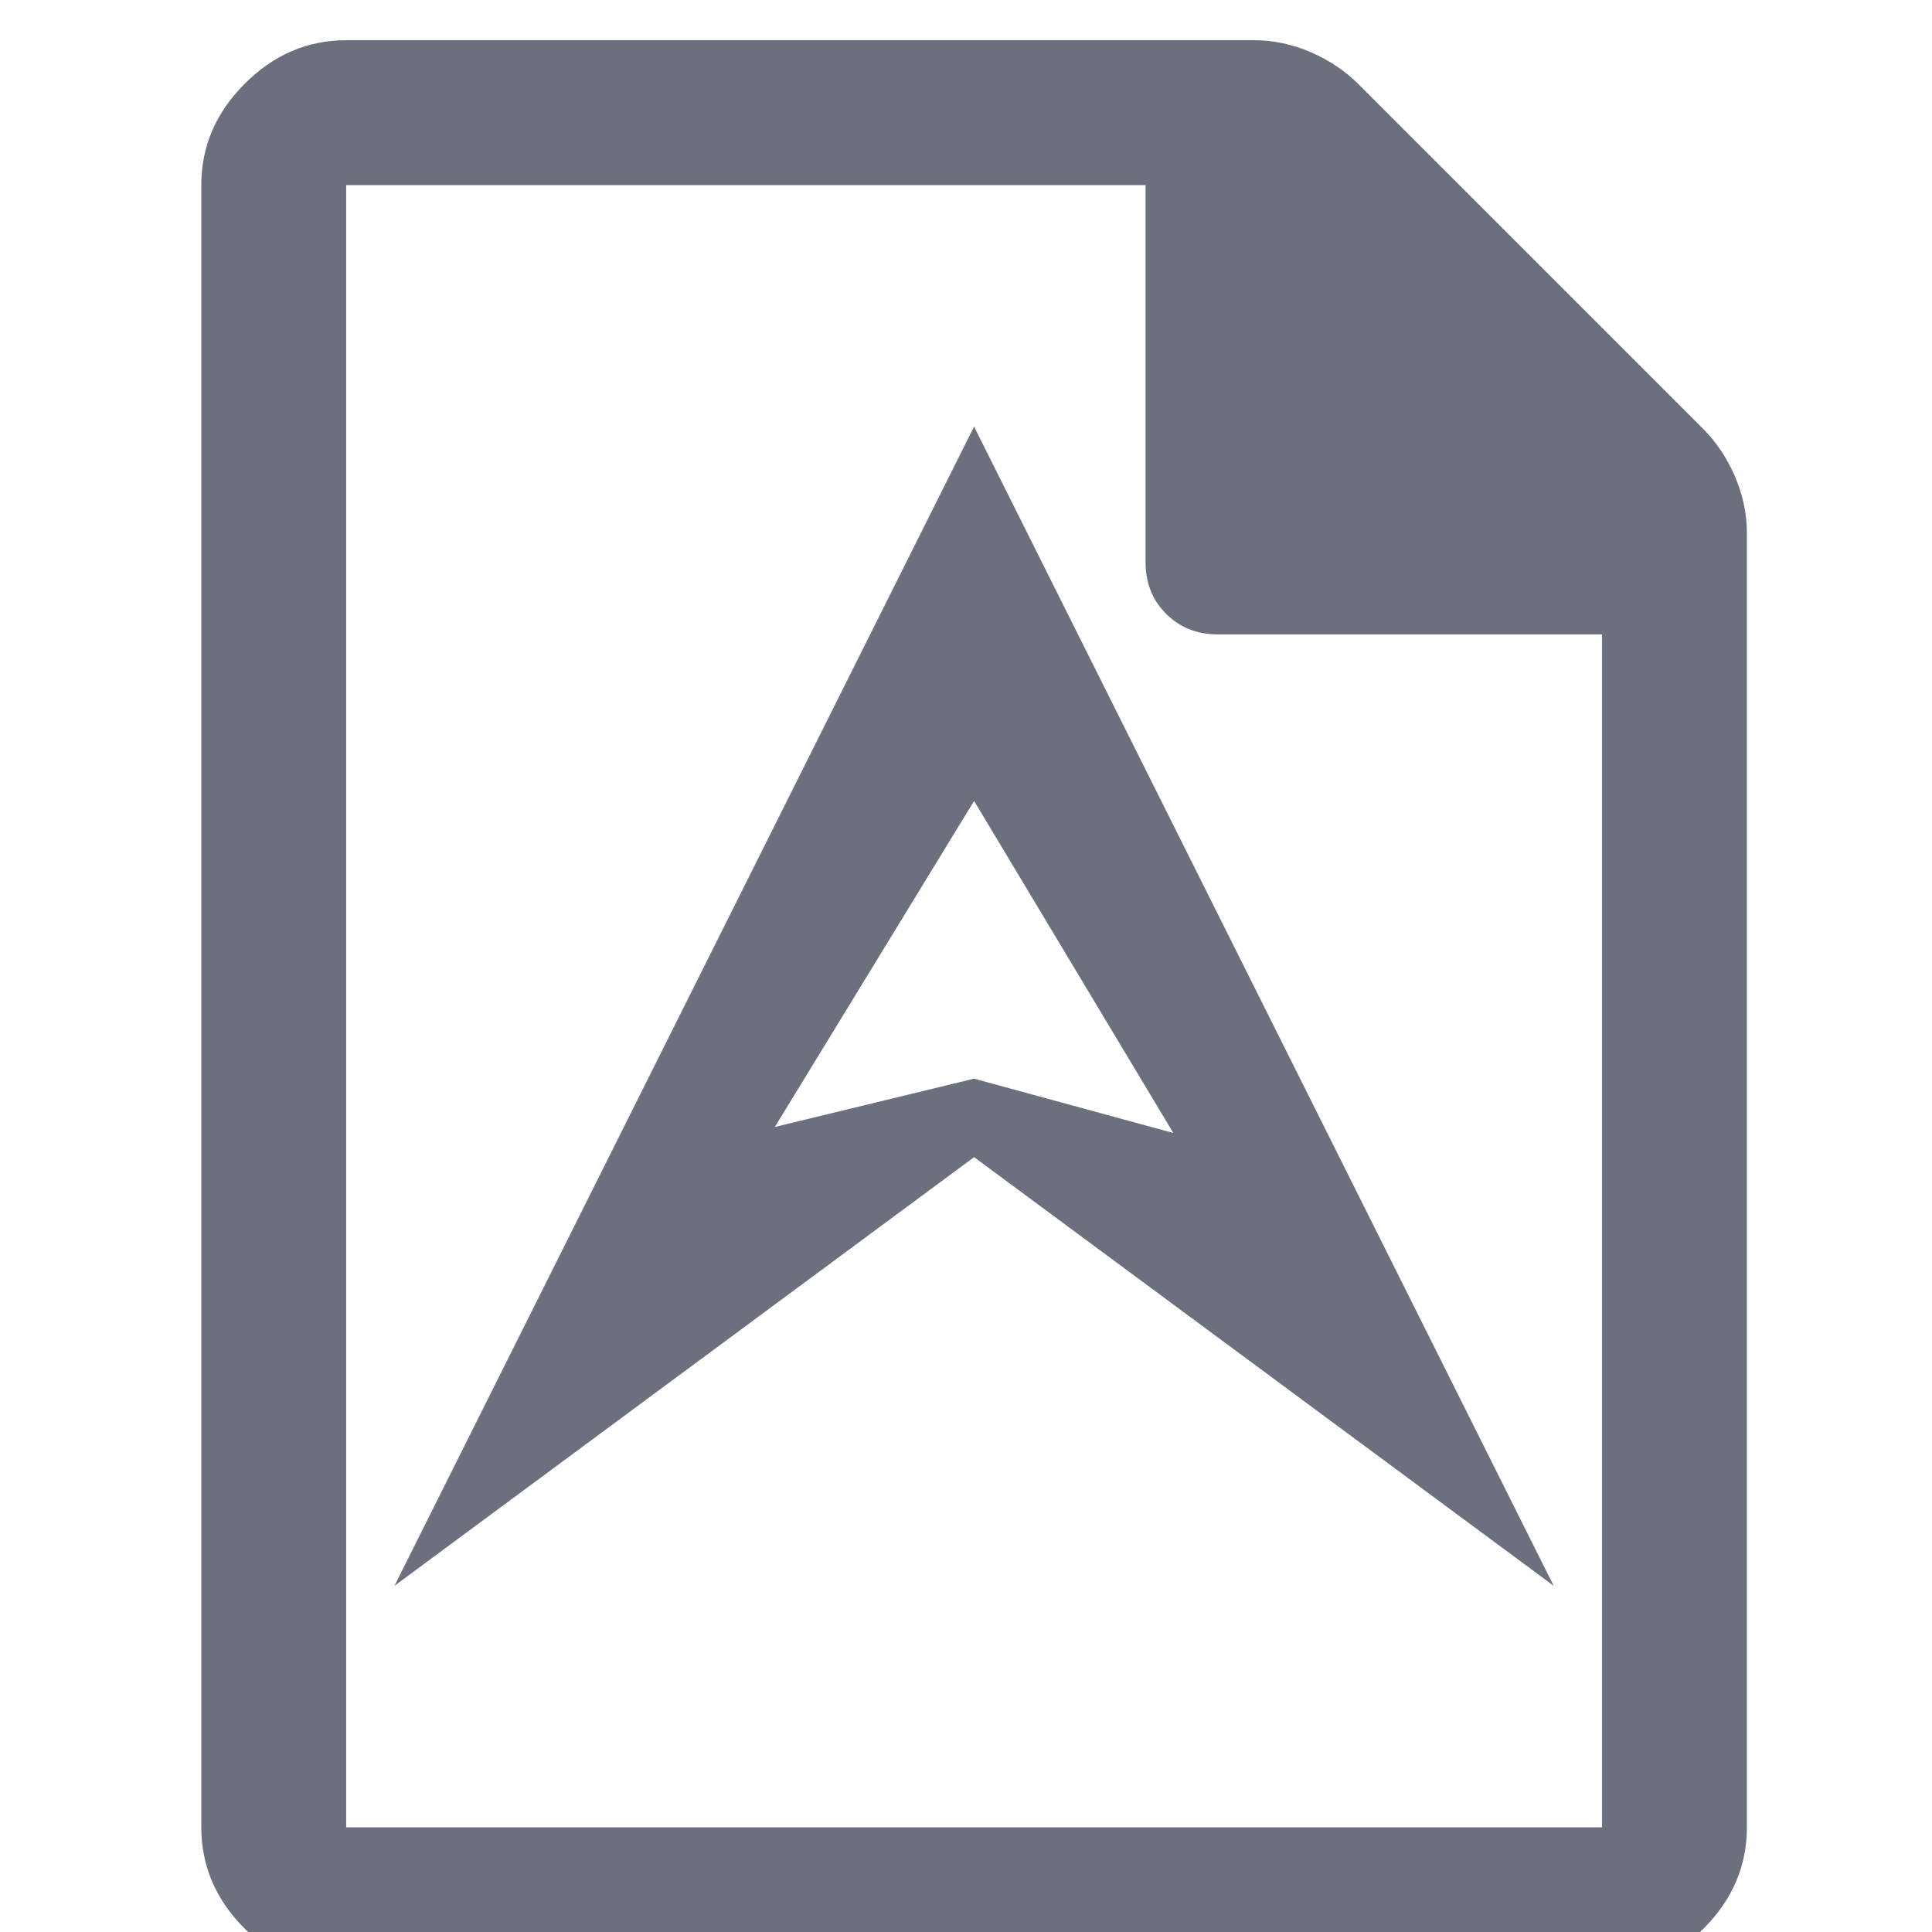 <?xml version="1.0" encoding="UTF-8"?>
<!-- Generated by Pixelmator Pro 3.4.1 -->
<svg width="16" height="16" viewBox="0 0 16 16" xmlns="http://www.w3.org/2000/svg">
    <path id="Filled" fill="#929292" fill-rule="evenodd" stroke="none" visibility="hidden" d="M 14.917 83.667 C 13.25 83.667 11.792 83.041 10.542 81.791 C 9.292 80.541 8.667 79.083 8.667 77.417 L 8.667 6.583 C 8.667 4.917 9.292 3.459 10.542 2.209 C 11.792 0.959 13.25 0.333 14.917 0.333 L 49.918 0.333 C 50.752 0.333 51.565 0.507 52.364 0.854 C 53.162 1.201 53.839 1.654 54.394 2.209 L 73.458 21.272 C 74.013 21.828 74.465 22.504 74.812 23.303 C 75.16 24.102 75.333 24.915 75.333 25.748 L 75.333 77.417 C 75.333 79.083 74.708 80.541 73.458 81.791 C 72.208 83.041 70.75 83.667 69.083 83.667 L 14.917 83.667 Z M 17 67 L 42 48.51 L 67 67 L 42 17 L 17 67 Z M 50.594 47.469 L 42 45.125 L 33.406 47.208 L 42 33.146 L 50.594 47.469 Z M 52.522 25.96 L 69.083 25.96 L 64.213 21.167 L 69.083 21.167 L 54.5 6.583 L 54.5 11.604 L 49.397 6.583 L 49.397 22.835 C 49.397 23.738 49.69 24.483 50.28 25.073 C 50.871 25.663 51.62 25.96 52.522 25.96 Z"/>
    <path id="Shape" fill="#6c707e" fill-rule="evenodd" stroke="none" d="M 2.867 16.333 C 2.547 16.333 2.267 16.213 2.027 15.973 C 1.787 15.733 1.667 15.453 1.667 15.133 L 1.667 1.533 C 1.667 1.213 1.787 0.933 2.027 0.693 C 2.267 0.453 2.547 0.333 2.867 0.333 L 9.587 0.333 L 10.387 0.333 C 10.547 0.333 10.703 0.367 10.857 0.433 C 11.01 0.5 11.14 0.587 11.246 0.693 L 14.107 3.554 C 14.213 3.66 14.3 3.79 14.367 3.943 C 14.433 4.097 14.467 4.253 14.467 4.413 L 14.467 5.213 L 14.467 15.133 C 14.467 15.453 14.347 15.733 14.107 15.973 C 13.867 16.213 13.587 16.333 13.267 16.333 L 2.867 16.333 Z M 2.867 15.133 L 13.267 15.133 L 13.267 5.254 L 10.087 5.254 C 9.914 5.254 9.77 5.197 9.657 5.083 C 9.543 4.97 9.487 4.827 9.487 4.654 L 9.487 1.533 L 2.867 1.533 L 2.867 5.254 L 2.867 15.133 Z M 3.267 13.133 L 8.067 3.533 L 12.867 13.133 L 8.067 9.583 L 3.267 13.133 Z M 9.717 9.383 L 8.067 6.633 L 6.417 9.333 L 8.067 8.933 L 9.717 9.383 Z"/>
</svg>
